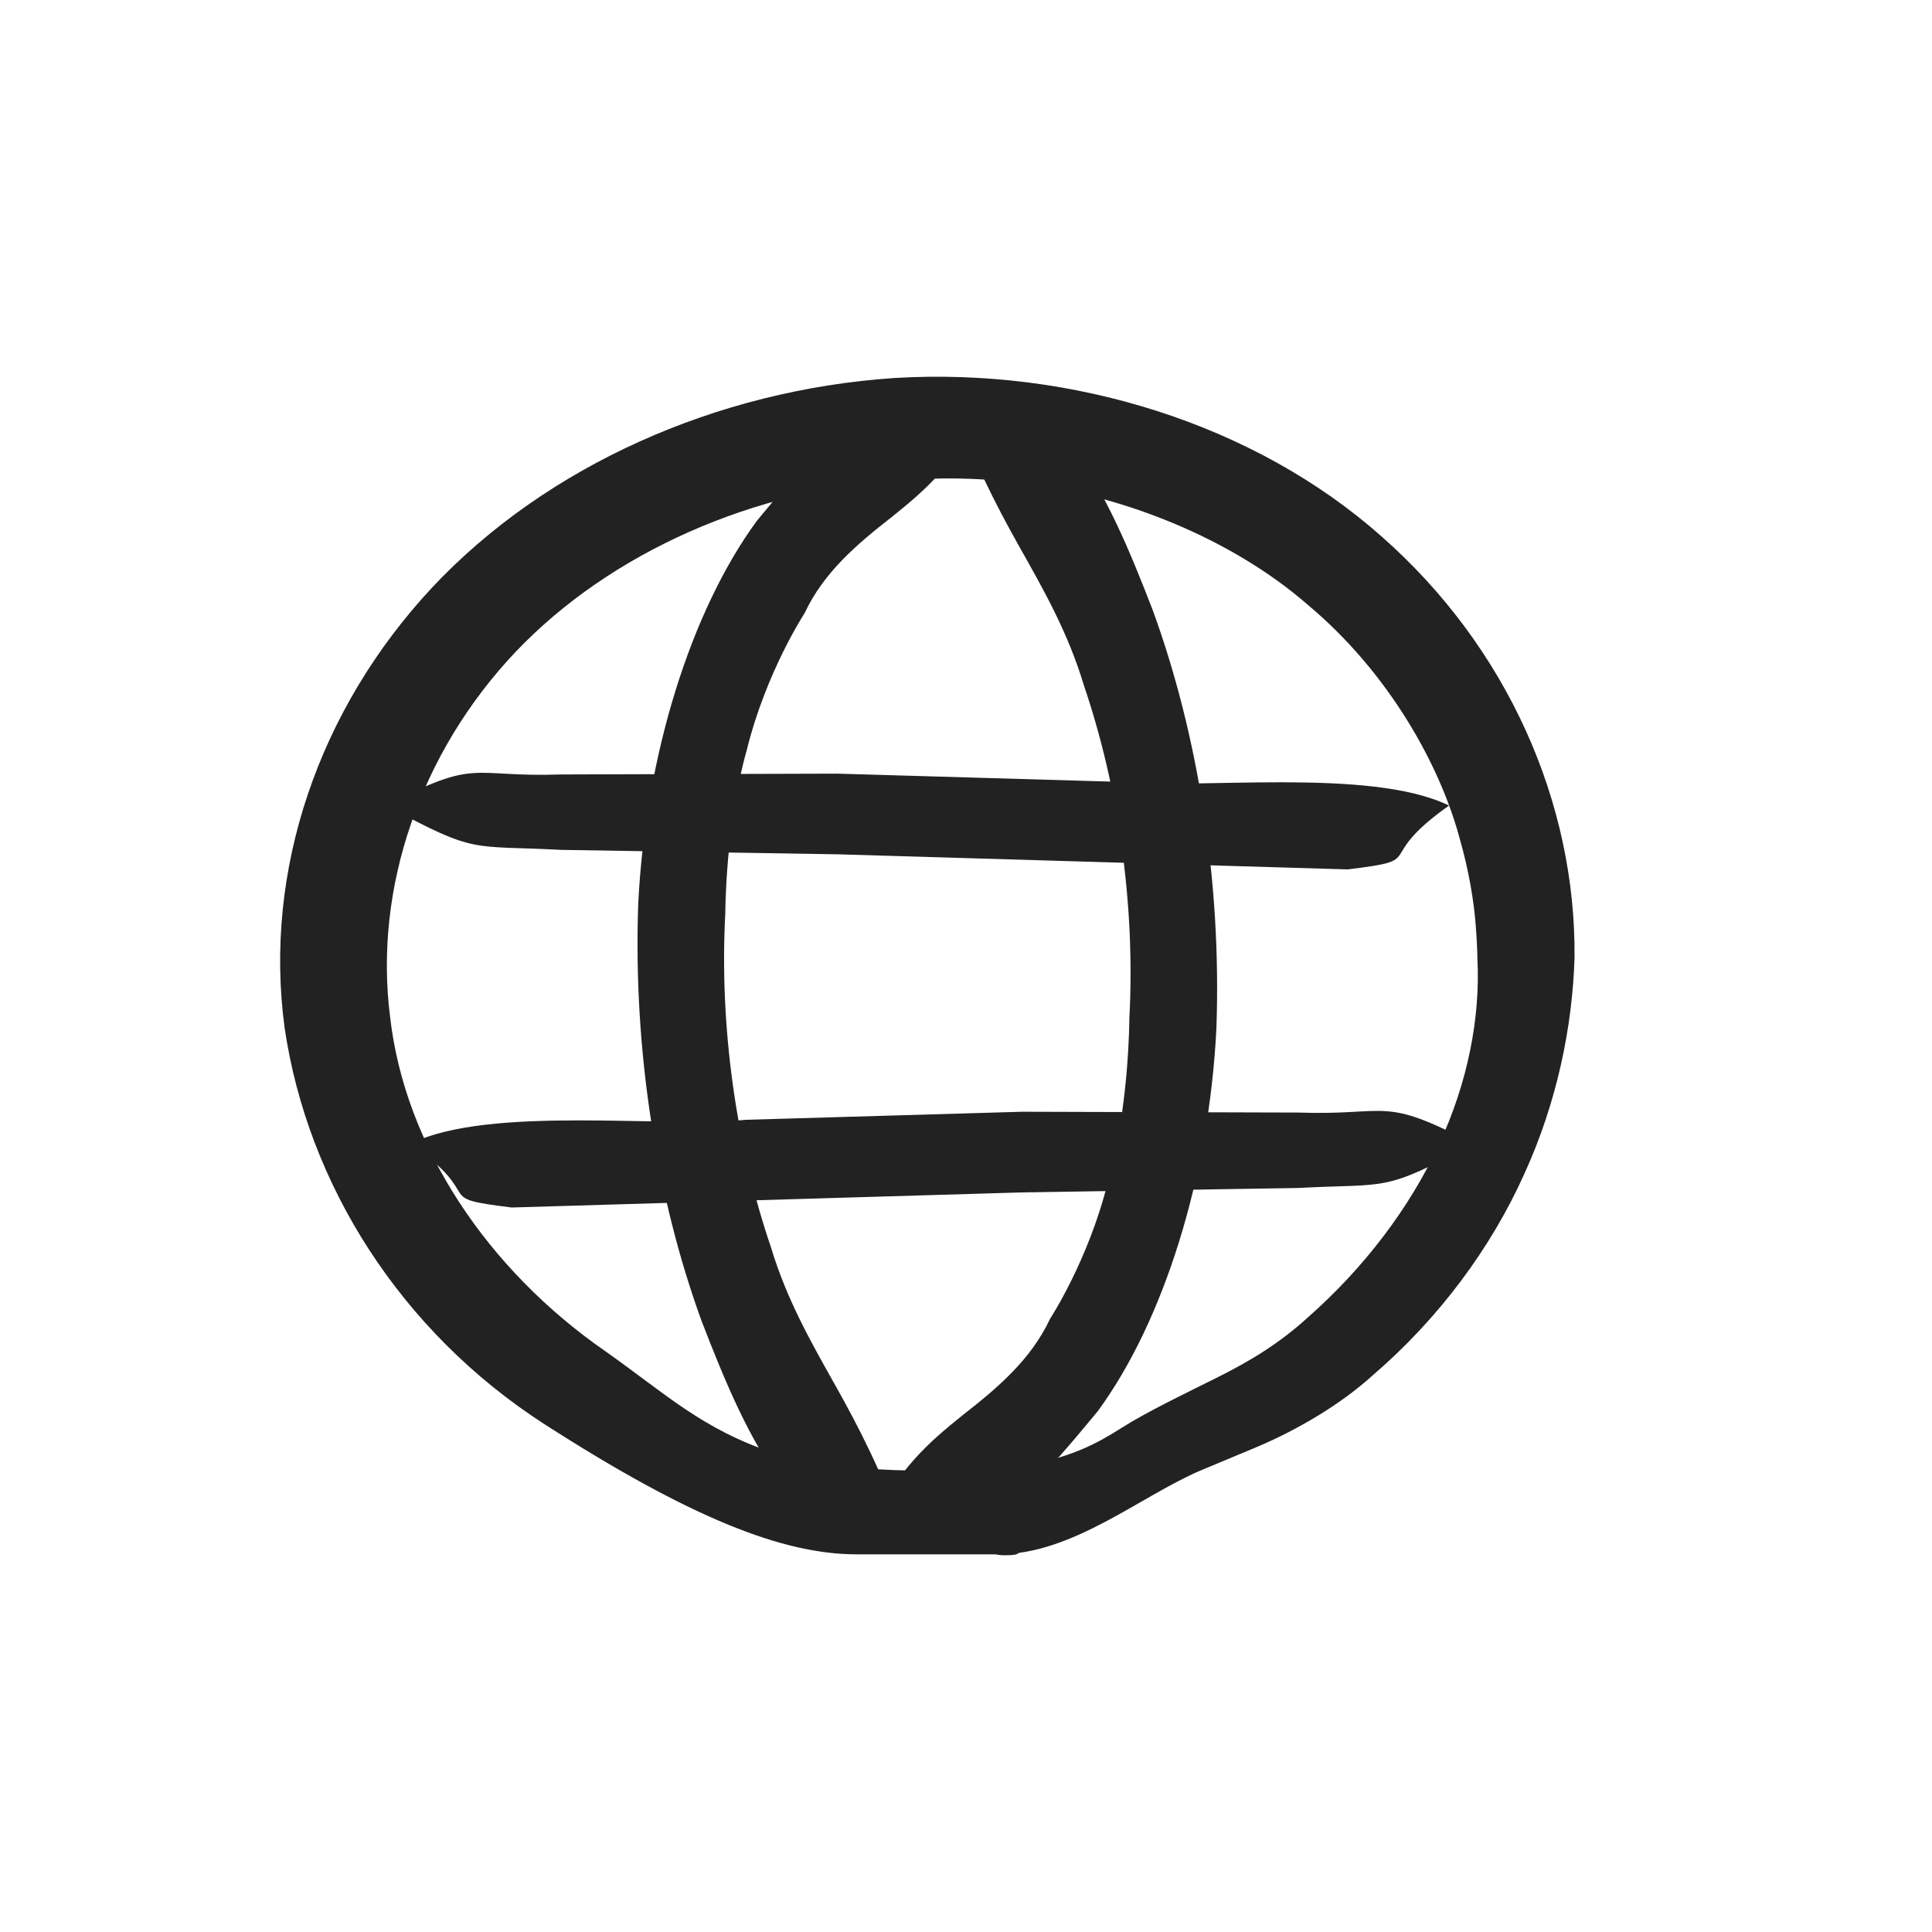 <svg width="48" height="48" viewBox="0 0 48 48" fill="none" xmlns="http://www.w3.org/2000/svg">
<path d="M36.6 28.414C34.312 27.211 34.539 27.721 32.252 27.641L25.39 27.621L18.528 27.821C16.511 28.032 12.169 27.452 10.2 28.414C12.138 29.787 10.665 29.749 12.714 30L25.39 29.625L32.252 29.515C34.523 29.394 34.344 29.636 36.6 28.414Z" fill="#222222"/>
<path d="M9.6 20.014C11.887 18.811 11.66 19.321 13.948 19.241L20.81 19.221L27.672 19.421C29.689 19.631 34.03 19.052 36 20.014C34.062 21.387 35.535 21.349 33.486 21.6L20.81 21.225L13.948 21.115C11.676 20.994 11.855 21.236 9.6 20.014Z" fill="#222222"/>
<path d="M22.522 38.278C21.38 38.689 20.304 38.017 19.477 36.915C18.629 35.814 18.01 34.32 17.433 32.826C16.324 29.783 15.726 26.123 15.857 22.445C16.042 18.767 17.162 15.182 18.803 12.941C19.564 12.026 20.467 10.906 21.478 10.234C22.489 9.561 23.587 9.337 24.479 9.991C23.805 11.485 22.989 12.175 22.152 12.848C21.315 13.501 20.467 14.211 19.988 15.238C19.988 15.238 19.032 16.694 18.553 18.636C18.02 20.522 18.02 22.688 18.02 22.688C17.868 25.507 18.292 28.457 19.151 30.978C19.543 32.285 20.152 33.349 20.75 34.413C21.348 35.477 21.913 36.579 22.533 38.26L22.522 38.278Z" fill="#222222"/>
<path d="M23.556 9.722C24.698 9.311 25.774 9.983 26.601 11.085C27.449 12.186 28.069 13.68 28.645 15.174C29.754 18.217 30.352 21.877 30.221 25.555C30.037 29.233 28.917 32.818 27.275 35.059C26.514 35.974 25.611 37.094 24.6 37.766C23.589 38.439 22.491 38.663 21.599 38.009C22.273 36.515 23.089 35.825 23.926 35.152C24.763 34.499 25.611 33.789 26.09 32.762C26.09 32.762 27.046 31.306 27.525 29.364C28.058 27.478 28.058 25.312 28.058 25.312C28.21 22.493 27.786 19.543 26.927 17.022C26.535 15.715 25.927 14.651 25.328 13.587C24.73 12.523 24.165 11.421 23.545 9.74L23.556 9.722Z" fill="#222222"/>
<path d="M21.281 38.377C19.52 38.377 17.272 37.504 13.665 35.187C10.128 32.908 7.869 29.306 7.309 25.503C6.792 21.678 8.132 17.744 10.907 14.765C13.7 11.787 17.876 9.924 22.236 9.631C26.605 9.369 31.07 10.763 34.16 13.503C37.242 16.212 38.914 20.015 38.879 23.787C38.827 25.457 38.459 27.305 37.645 29.083C36.84 30.869 35.579 32.585 33.95 33.986C33.162 34.702 32.121 35.31 31.14 35.726L29.704 36.326C28.19 36.983 26.561 38.377 24.801 38.377C24.773 38.429 25.652 38.377 24.801 38.377C24.801 36.862 24.801 36.862 25.688 36.618C27.07 36.326 27.624 35.898 28.242 35.526C28.908 35.143 29.607 34.808 30.299 34.463C31.201 34.017 31.945 33.555 32.646 32.916C34.073 31.661 35.229 30.137 35.964 28.544C36.708 26.951 37.023 25.288 36.945 23.802C36.945 23.802 36.945 23.487 36.901 22.94C36.857 22.394 36.743 21.616 36.48 20.708C35.981 18.891 34.703 16.567 32.655 14.85C30.65 13.103 27.953 12.133 25.887 11.833C24.854 11.663 23.97 11.64 23.366 11.648C22.753 11.663 22.402 11.686 22.402 11.686C18.673 11.91 15.031 13.511 12.632 16.035C10.233 18.568 9.034 22.009 9.454 25.296C9.83 28.59 11.932 31.715 14.917 33.778C16.388 34.817 17.332 35.726 19.149 36.326C21.281 36.862 23.041 36.862 25.688 36.618L24.801 38.377H21.281Z" fill="#222222"/>
<path d="M24.801 38.377C24.801 36.862 24.801 36.862 25.688 36.618M24.801 38.377L25.688 36.618M24.801 38.377H21.281C19.52 38.377 17.272 37.504 13.665 35.187C10.128 32.908 7.869 29.306 7.309 25.503C6.792 21.678 8.132 17.744 10.907 14.765C13.7 11.787 17.876 9.924 22.236 9.631C26.605 9.369 31.07 10.763 34.16 13.503C37.242 16.212 38.914 20.015 38.879 23.787C38.827 25.457 38.459 27.305 37.645 29.083C36.84 30.869 35.579 32.585 33.95 33.986C33.162 34.702 32.121 35.31 31.14 35.726L29.704 36.326C28.19 36.983 26.561 38.377 24.801 38.377ZM24.801 38.377C24.773 38.429 25.652 38.377 24.801 38.377ZM25.688 36.618C23.041 36.862 21.281 36.862 19.149 36.326C17.332 35.726 16.388 34.817 14.917 33.778C11.932 31.715 9.83 28.59 9.454 25.296C9.034 22.009 10.233 18.568 12.632 16.035C15.031 13.511 18.673 11.91 22.402 11.686C22.402 11.686 22.753 11.663 23.366 11.648C23.97 11.64 24.854 11.663 25.887 11.833C27.953 12.133 30.65 13.103 32.655 14.85C34.703 16.567 35.981 18.891 36.48 20.708C36.743 21.616 36.857 22.394 36.901 22.94C36.945 23.487 36.945 23.802 36.945 23.802C37.023 25.288 36.708 26.951 35.964 28.544C35.229 30.137 34.073 31.661 32.646 32.916C31.945 33.555 31.201 34.017 30.299 34.463C29.607 34.808 28.908 35.143 28.242 35.526C27.624 35.898 27.07 36.326 25.688 36.618Z" stroke="#222222" stroke-width="0.48"/>
</svg>
